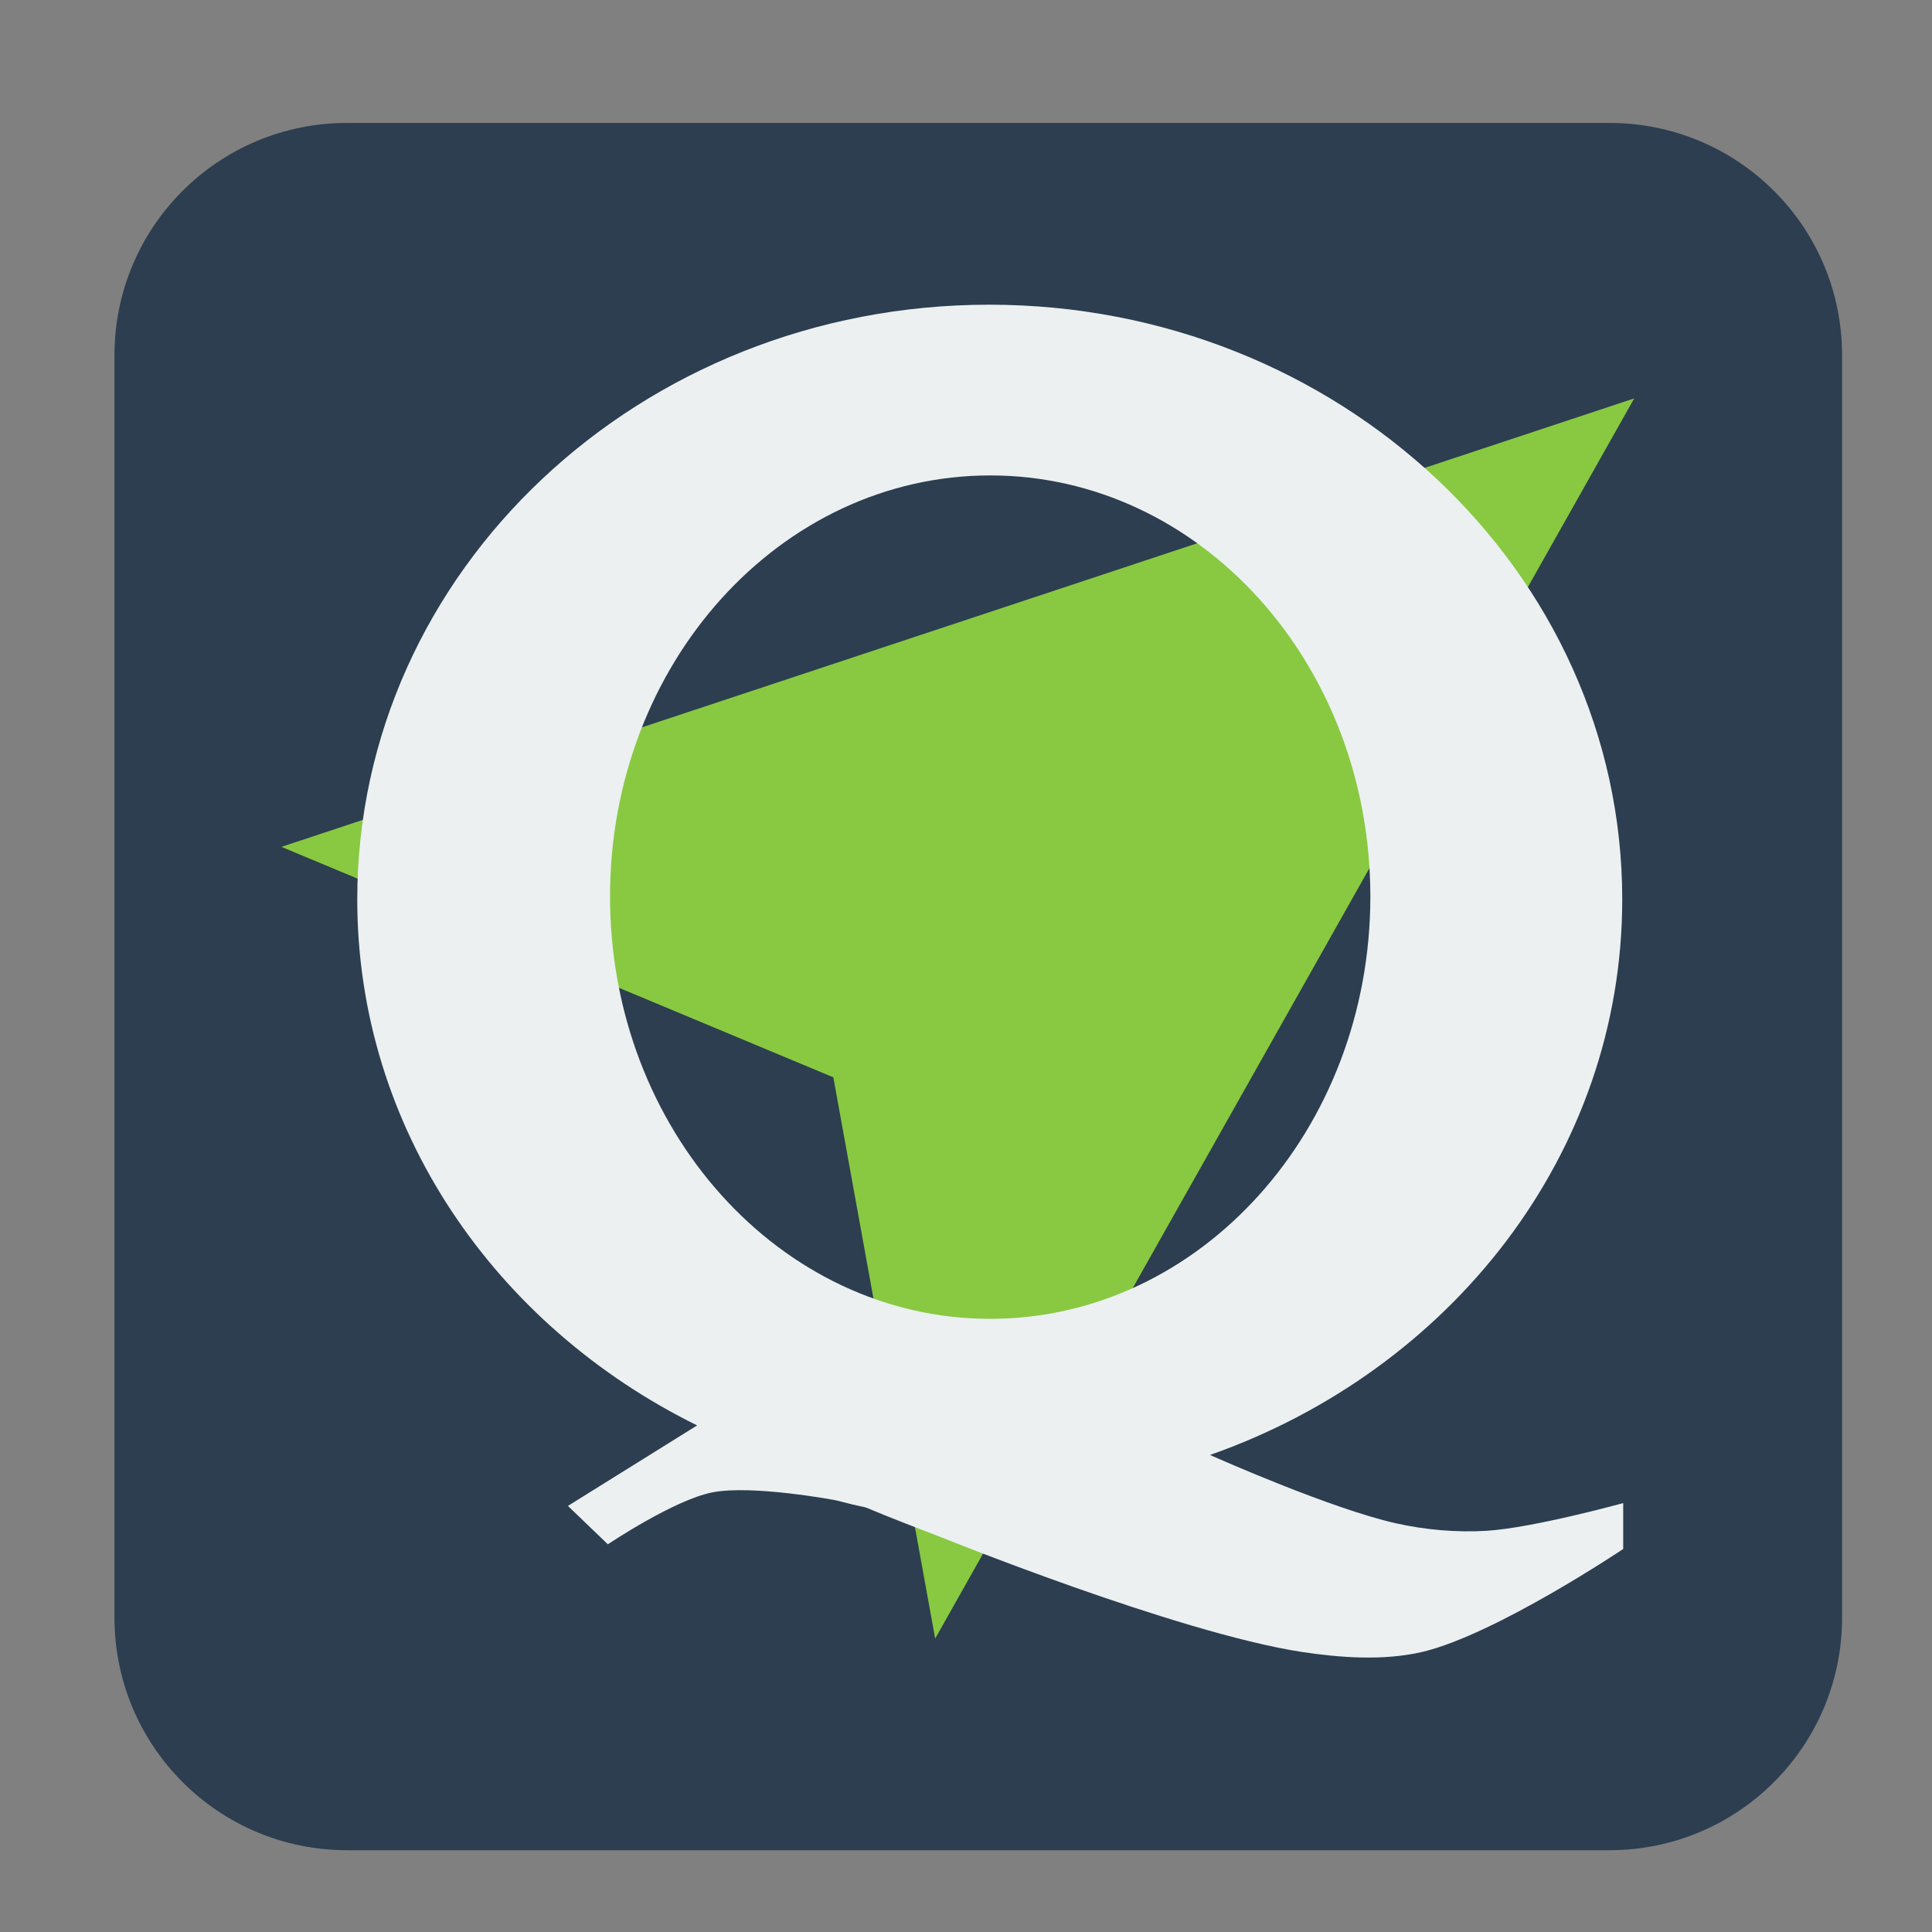 
<svg xmlns="http://www.w3.org/2000/svg" xmlns:xlink="http://www.w3.org/1999/xlink" width="24px" height="24px" viewBox="0 0 24 24" version="1.1">
<rect x="0" y="0" width="24" height="24" fill="#808080" stroke="none"/>
<g id="surface1">
<path style=" stroke:none;fill-rule:evenodd;fill:rgb(17.255%,24.314%,31.373%);fill-opacity:1;" d="M 4.312 1.527 L 19.992 1.527 C 21.59 1.527 22.883 2.816 22.883 4.414 L 22.883 20.094 C 22.883 21.691 21.59 22.984 19.992 22.984 L 4.312 22.984 C 2.715 22.984 1.422 21.691 1.422 20.094 L 1.422 4.414 C 1.422 2.816 2.715 1.527 4.312 1.527 Z M 4.312 1.527 "/>
<path style=" stroke:none;fill-rule:nonzero;fill:rgb(53.333%,78.824%,25.49%);fill-opacity:1;" d="M 20.301 4.949 L 3.496 10.52 L 10.352 13.383 L 11.617 20.355 Z M 20.301 4.949 "/>
<path style=" stroke:none;fill-rule:nonzero;fill:rgb(92.549%,94.118%,94.51%);fill-opacity:1;" d="M 12.289 3.785 C 7.949 3.785 4.438 7.094 4.438 11.172 C 4.438 14.02 6.156 16.473 8.66 17.707 L 7.055 18.707 L 7.551 19.184 C 7.551 19.184 8.371 18.633 8.848 18.539 C 9.348 18.441 10.383 18.637 10.383 18.637 C 11.113 18.828 10.262 18.551 11.676 19.09 C 11.676 19.09 14.605 20.277 16.164 20.52 C 16.656 20.594 17.188 20.633 17.672 20.52 C 18.586 20.301 20.164 19.242 20.164 19.242 L 20.164 18.672 C 20.164 18.672 19.047 18.98 18.469 19.016 C 18.09 19.039 17.703 19.004 17.336 18.922 C 16.543 18.742 15.172 18.137 15.031 18.074 C 18.012 17.027 20.152 14.344 20.152 11.172 C 20.152 7.094 16.625 3.785 12.289 3.785 Z M 12.301 5.906 C 14.91 5.906 17.023 8.246 17.023 11.137 C 17.023 14.031 14.91 16.383 12.301 16.383 C 9.691 16.383 7.578 14.031 7.578 11.137 C 7.578 8.246 9.691 5.906 12.301 5.906 Z M 12.301 5.906 "/>
</g>
</svg>
